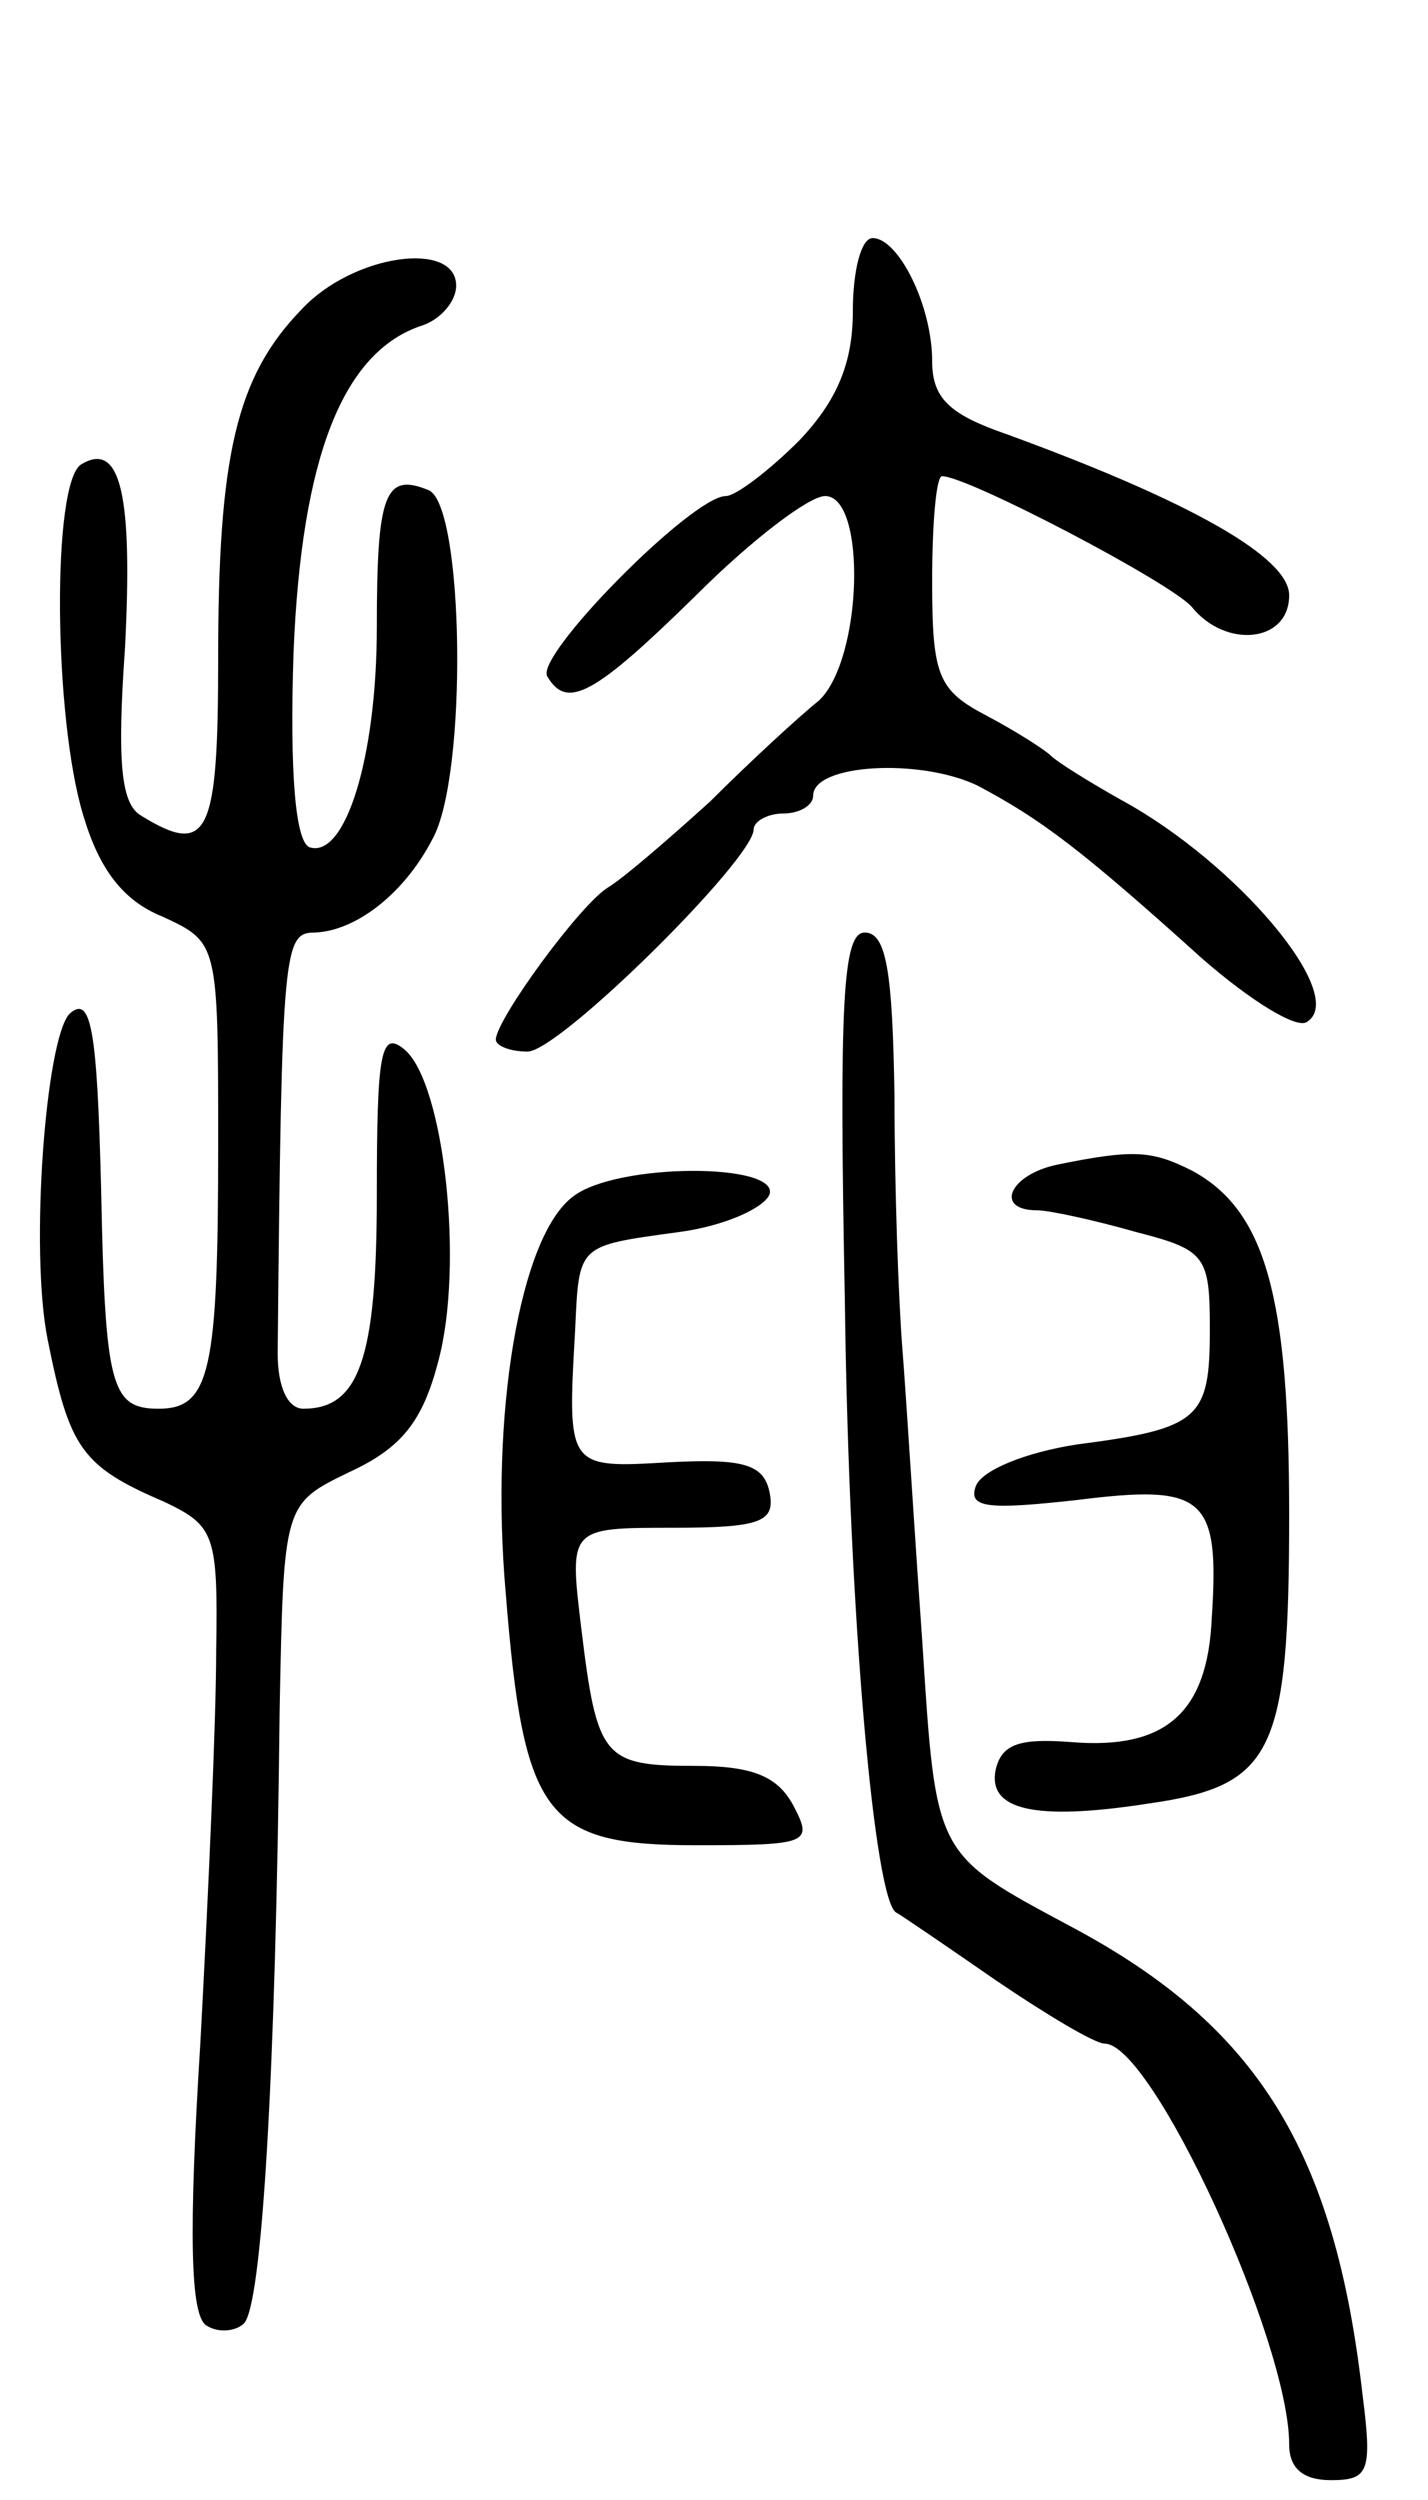 <svg version="1.0" xmlns="http://www.w3.org/2000/svg"
 width="72pt" height="126pt" viewBox="0 0 72 126"
 preserveAspectRatio="xMidYMid meet">
<g transform="translate(0,126) scale(0.1,-0.1)"
fill="#000000" stroke="none">
<path d="M430 1103 c0 -26 -8 -45 -27 -65 -15 -15 -32 -28 -37 -28 -17 0 -97
-81 -90 -91 10 -17 24 -9 75 41 28 28 57 50 65 50 21 0 19 -82 -3 -103 -10 -8
-35 -31 -55 -51 -21 -19 -43 -38 -51 -43 -14 -8 -57 -67 -57 -77 0 -3 7 -6 16
-6 16 0 114 97 114 112 0 4 7 8 15 8 8 0 15 4 15 9 0 16 54 19 83 5 32 -17 52
-32 113 -87 24 -21 48 -36 53 -32 21 13 -35 80 -94 112 -16 9 -32 19 -35 22
-3 3 -17 12 -32 20 -25 13 -28 20 -28 68 0 29 2 53 5 53 13 0 116 -54 126 -66
17 -21 49 -18 49 6 0 19 -49 47 -142 81 -29 10 -38 18 -38 37 0 28 -17 62 -30
62 -6 0 -10 -17 -10 -37z"/>
<path d="M152 1104 c-33 -34 -42 -74 -42 -176 0 -89 -5 -100 -39 -79 -10 6
-12 27 -8 84 4 77 -2 105 -22 93 -15 -9 -14 -128 1 -177 8 -27 20 -43 40 -51
28 -13 28 -13 28 -115 0 -114 -4 -133 -30 -133 -24 0 -27 11 -29 110 -2 81 -5
99 -16 89 -12 -13 -20 -119 -11 -164 11 -55 17 -64 59 -82 25 -12 27 -16 26
-75 0 -35 -4 -124 -8 -198 -6 -96 -5 -137 3 -142 6 -4 15 -3 19 1 9 9 16 123
18 309 2 104 2 104 35 120 26 12 37 25 45 56 13 48 3 140 -17 157 -12 10 -14
-1 -14 -73 0 -83 -9 -108 -37 -108 -8 0 -13 11 -13 28 2 206 3 212 19 212 21
1 45 20 59 47 18 32 16 169 -2 176 -22 9 -26 -2 -26 -69 0 -66 -16 -117 -34
-111 -7 3 -10 37 -8 98 4 99 25 152 65 165 9 3 17 12 17 20 0 23 -52 16 -78
-12z"/>
<path d="M426 603 c2 -158 15 -302 26 -307 2 -1 24 -16 50 -34 25 -17 50 -32
55 -32 24 0 93 -150 93 -202 0 -12 7 -18 21 -18 19 0 21 4 16 43 -14 123 -53
186 -147 236 -69 37 -68 35 -75 144 -4 56 -8 122 -10 147 -2 25 -4 82 -4 128
-1 62 -4 82 -15 82 -11 0 -13 -34 -10 -187z"/>
<path d="M533 673 c-24 -5 -32 -23 -10 -23 6 0 29 -5 50 -11 35 -9 37 -12 37
-49 0 -45 -5 -50 -67 -58 -26 -4 -48 -13 -51 -21 -4 -11 6 -12 51 -7 64 8 72
2 68 -59 -2 -48 -23 -67 -71 -63 -26 2 -35 -1 -38 -14 -4 -20 19 -26 77 -17
63 9 71 25 71 146 0 110 -12 153 -49 173 -20 10 -29 11 -68 3z"/>
<path d="M289 657 c-27 -20 -42 -110 -34 -200 9 -113 20 -127 96 -127 57 0 59
1 49 20 -8 15 -21 20 -50 20 -46 0 -49 4 -57 70 -6 50 -6 50 46 50 45 0 52 3
49 18 -3 14 -13 17 -51 15 -51 -3 -51 -3 -47 67 2 43 1 42 52 49 23 3 43 12
46 19 5 16 -77 16 -99 -1z"/>
</g>
</svg>
